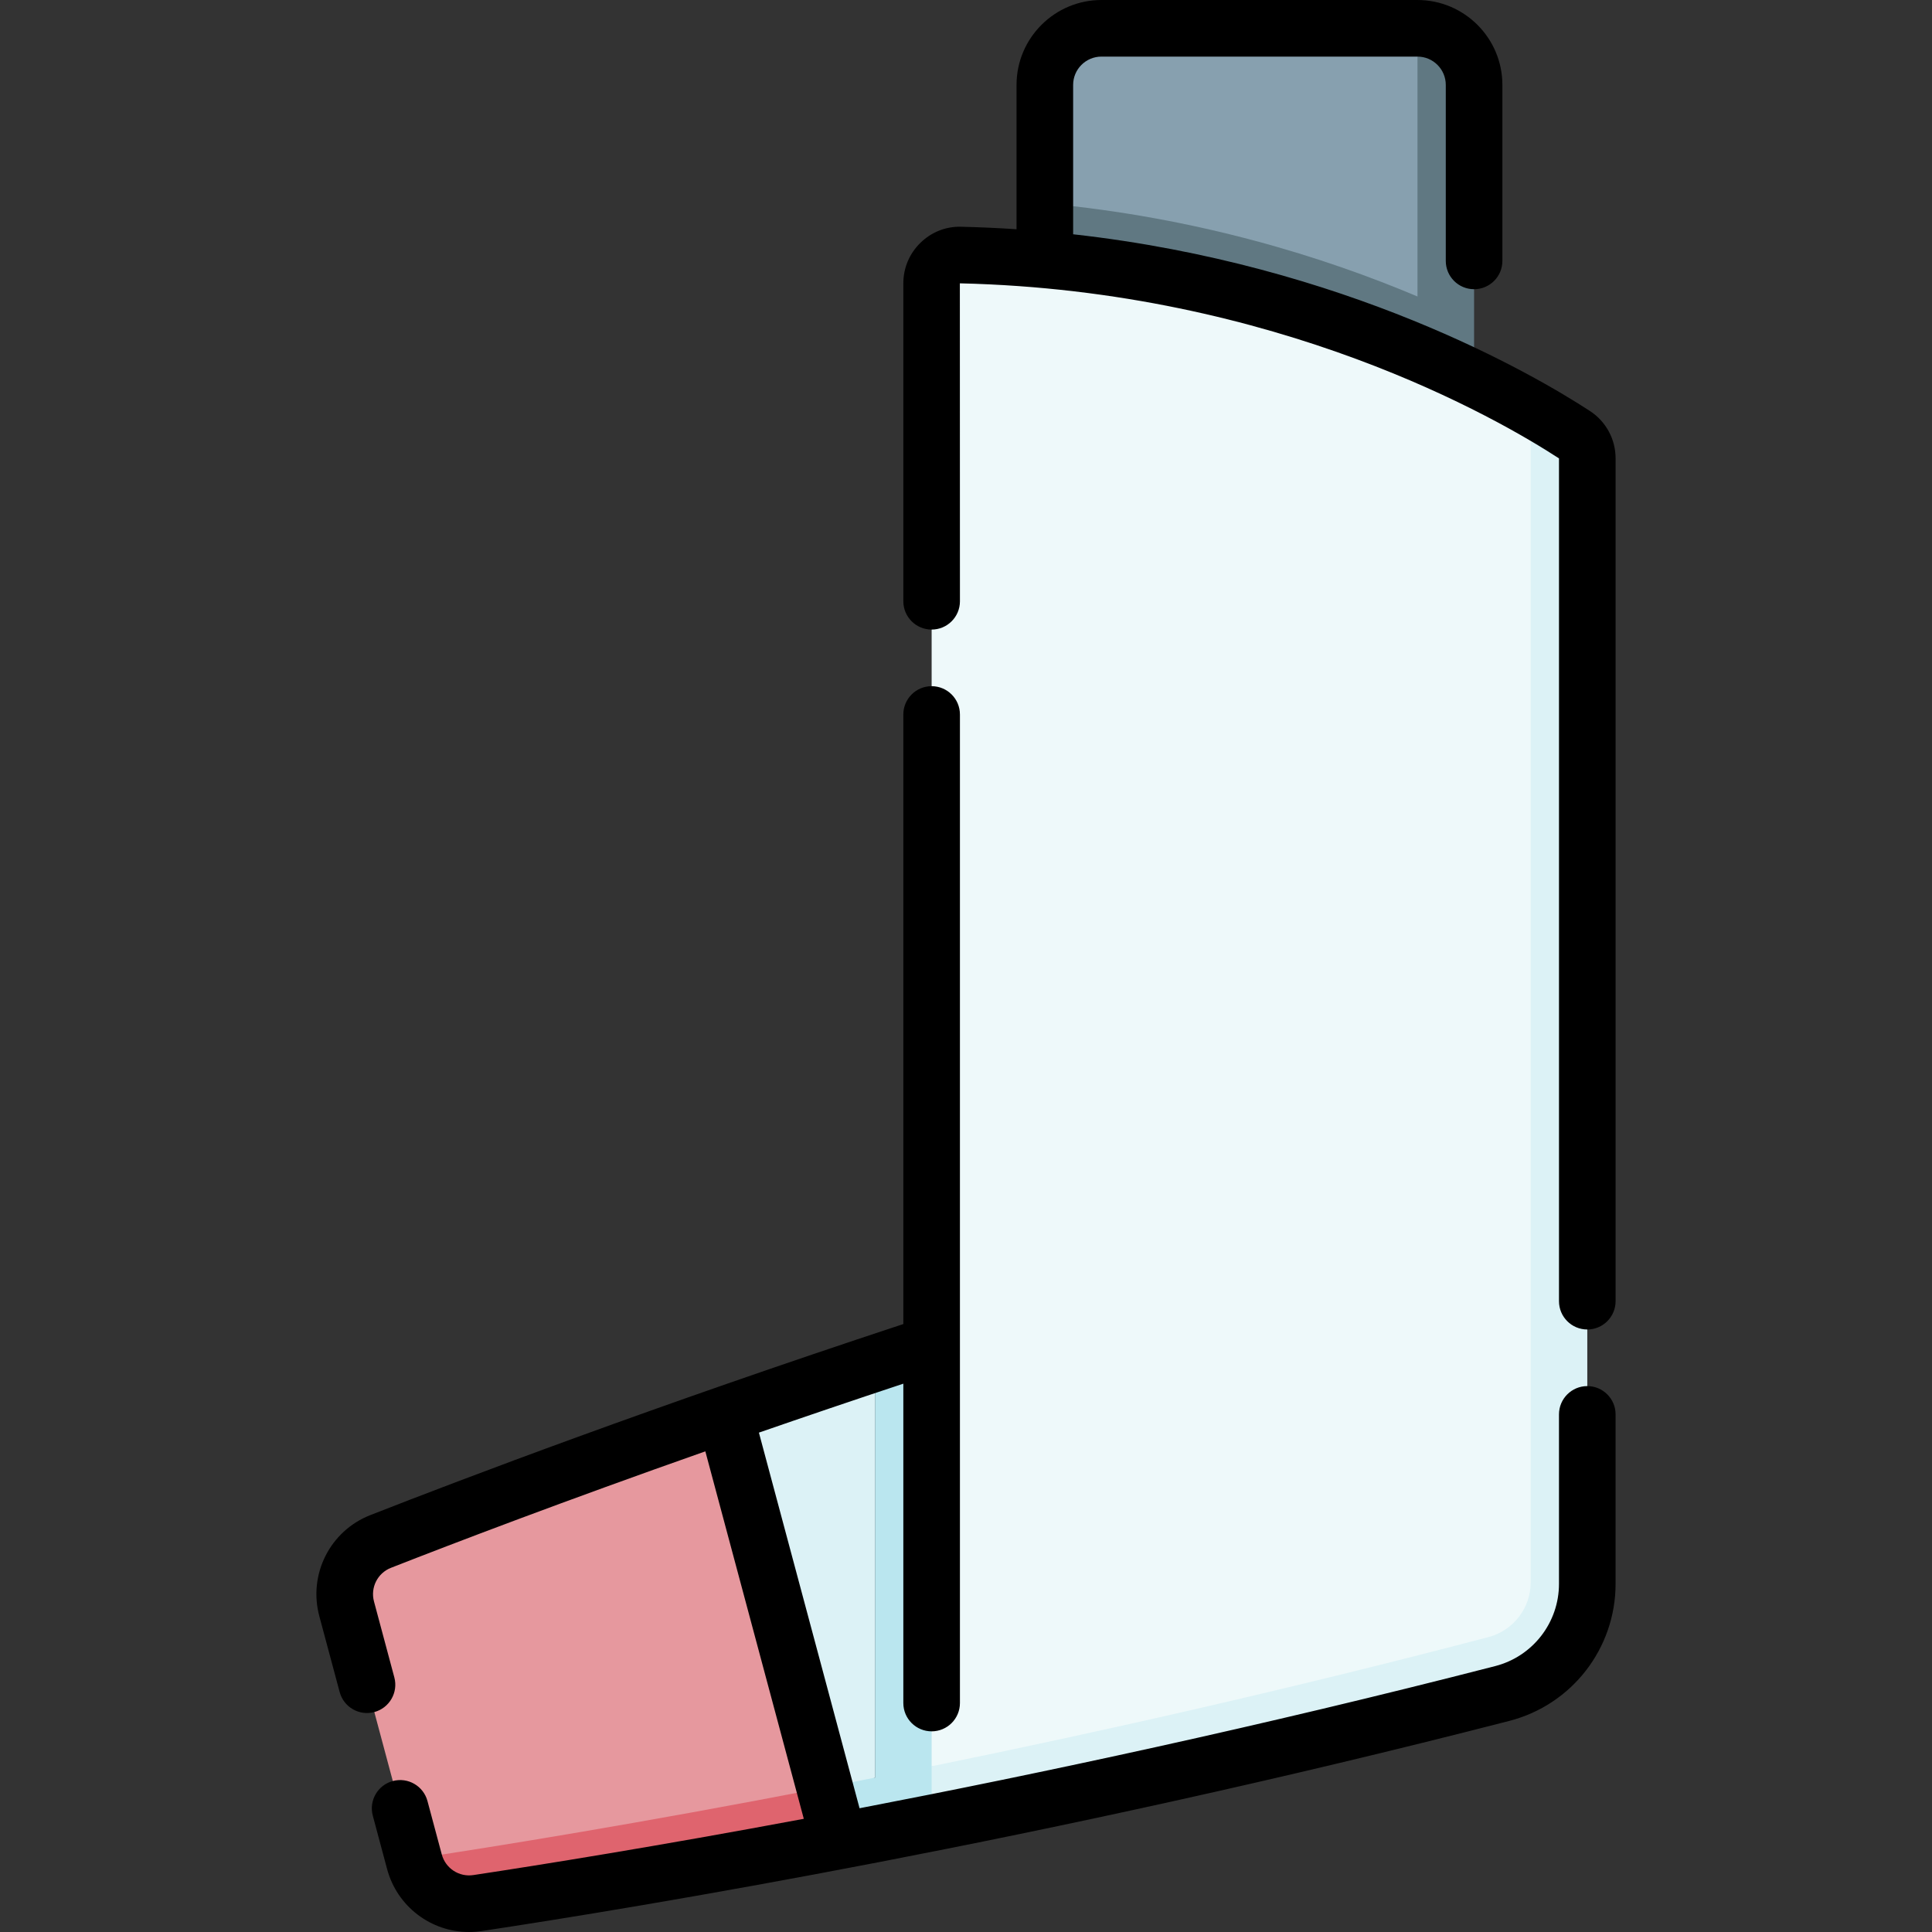 <svg id="Capa_1" enable-background="new 0 0 512.002 512.002" height="512" viewBox="0 0 512.002 512.002" width="512" xmlns="http://www.w3.org/2000/svg"><rect x="0" y="0" width="512.002" height="512.002" fill="#333333" stroke="none"/><g><g><path d="m375.65 7.5h-83.755c-8.284 0-15 6.716-15 15v31.373l105.755 31.699z" fill="#87a0af"/><path d="m375.65 7.5v71.072c-24.579-10.377-58.289-20.999-98.755-24.699v77.541h113.755v-108.914c0-8.284-6.715-15-15-15z" fill="#607882"/><path d="m231.895 471.093v-109.813c-14.065 4.69-27.388 9.249-39.82 13.591l19.484 104.838z" fill="#dcf2f6"/><path d="m231.895 361.28v109.812c-4.529.899-8.977 1.772-13.336 2.616l-7 6 10.791 8.15c7.871-1.494 16.063-3.083 24.545-4.766l7.72-16.259-7.72-110.529c-6.061 2.003-11.909 3.946-15 4.976z" fill="#bae6ef"/><path d="m218.559 473.709-26.484-98.838c-42.473 14.833-74.647 27.146-91.201 33.635-7.109 2.787-10.982 10.469-9.006 17.844l17.72 66.132c1.452 2.147 4.528 3.316 7.271 3.311 19.26-.039 101.7-22.084 101.7-22.084z" fill="#e6989e"/><path d="m111.561 492.33c-.662.1-1.319.139-1.972.152l.241.899c1.977 7.378 9.179 12.091 16.732 10.949 17.583-2.658 51.601-8.082 95.789-16.471l-3.791-14.15c-49.642 9.621-87.956 15.743-106.999 18.621z" fill="#df646e"/><path d="m246.895 75.092v392.983c42.969 0 101.634-13.327 154.552-27.228 6.596-1.733 11.203-7.695 11.203-14.515l-7-316.853c0-.458-.055-.906-.136-1.347-24.889-13.985-78.971-38.874-150.977-40.545-4.196-.096-7.642 3.308-7.642 7.505z" fill="#eef9fa"/><path d="m417.247 115.197c-2.547-1.659-6.495-4.121-11.733-7.064.081.441.136.889.136 1.347v309.853c0 6.82-4.607 12.782-11.203 14.515-52.918 13.901-103.569 25.262-147.552 34.228v15.017c44.265-8.787 96.357-20.168 151.268-34.31 13.243-3.41 22.487-15.373 22.487-29.048v-298.255c0-2.538-1.277-4.897-3.403-6.283z" fill="#dcf2f6"/></g><g><path d="m124.291 512.002c-10.037 0-19.036-6.715-21.706-16.681l-3.79-14.142c-1.072-4.001 1.303-8.114 5.303-9.186 4.003-1.075 8.114 1.303 9.186 5.303l3.79 14.143c.989 3.693 4.588 6.05 8.366 5.475 17.78-2.688 48.437-7.592 87.577-14.909l-26.094-97.385c-37.652 13.26-66.565 24.304-83.312 30.868-3.554 1.394-5.488 5.229-4.499 8.92l5.391 20.119c1.072 4.001-1.303 8.114-5.304 9.186-4 1.077-8.113-1.302-9.186-5.303l-5.391-20.119c-2.968-11.076 2.841-22.584 13.512-26.768 24.594-9.641 75.275-28.886 141.259-50.634v-161.544c0-4.143 3.358-7.5 7.5-7.5s7.5 3.357 7.5 7.5v261.979c0 4.143-3.358 7.5-7.5 7.5s-7.5-3.357-7.5-7.5v-84.636c-13.458 4.461-26.243 8.805-38.272 12.973l26.672 99.543c47.735-9.177 106.169-21.632 168.471-37.676 9.941-2.561 16.884-11.522 16.884-21.793v-44.903c0-4.143 3.358-7.5 7.5-7.5s7.5 3.357 7.5 7.5v44.903c0 17.116-11.573 32.051-28.143 36.318-123.282 31.748-231.514 49.524-272.325 55.693-1.136.172-2.27.256-3.389.256zm296.359-159.671c-4.142 0-7.5-3.357-7.5-7.5v-223.352c-15.942-10.387-74.515-44.436-158.777-46.393l.022 84.258c0 4.143-3.358 7.5-7.5 7.5s-7.5-3.357-7.5-7.5v-84.251c0-4.077 1.606-7.892 4.524-10.742 2.908-2.842 6.745-4.378 10.802-4.26 4.976.115 9.871.339 14.674.659v-38.25c0-12.406 10.093-22.5 22.5-22.5h83.755c12.407 0 22.5 10.094 22.5 22.5v46.644c0 4.143-3.358 7.5-7.5 7.5s-7.5-3.357-7.5-7.5v-46.644c0-4.136-3.364-7.5-7.5-7.5h-83.755c-4.136 0-7.5 3.364-7.5 7.5v39.585c72.27 8.056 122.115 37.165 136.946 46.828 4.263 2.777 6.809 7.475 6.809 12.566v223.352c0 4.143-3.358 7.5-7.5 7.5z"/></g></g></svg>